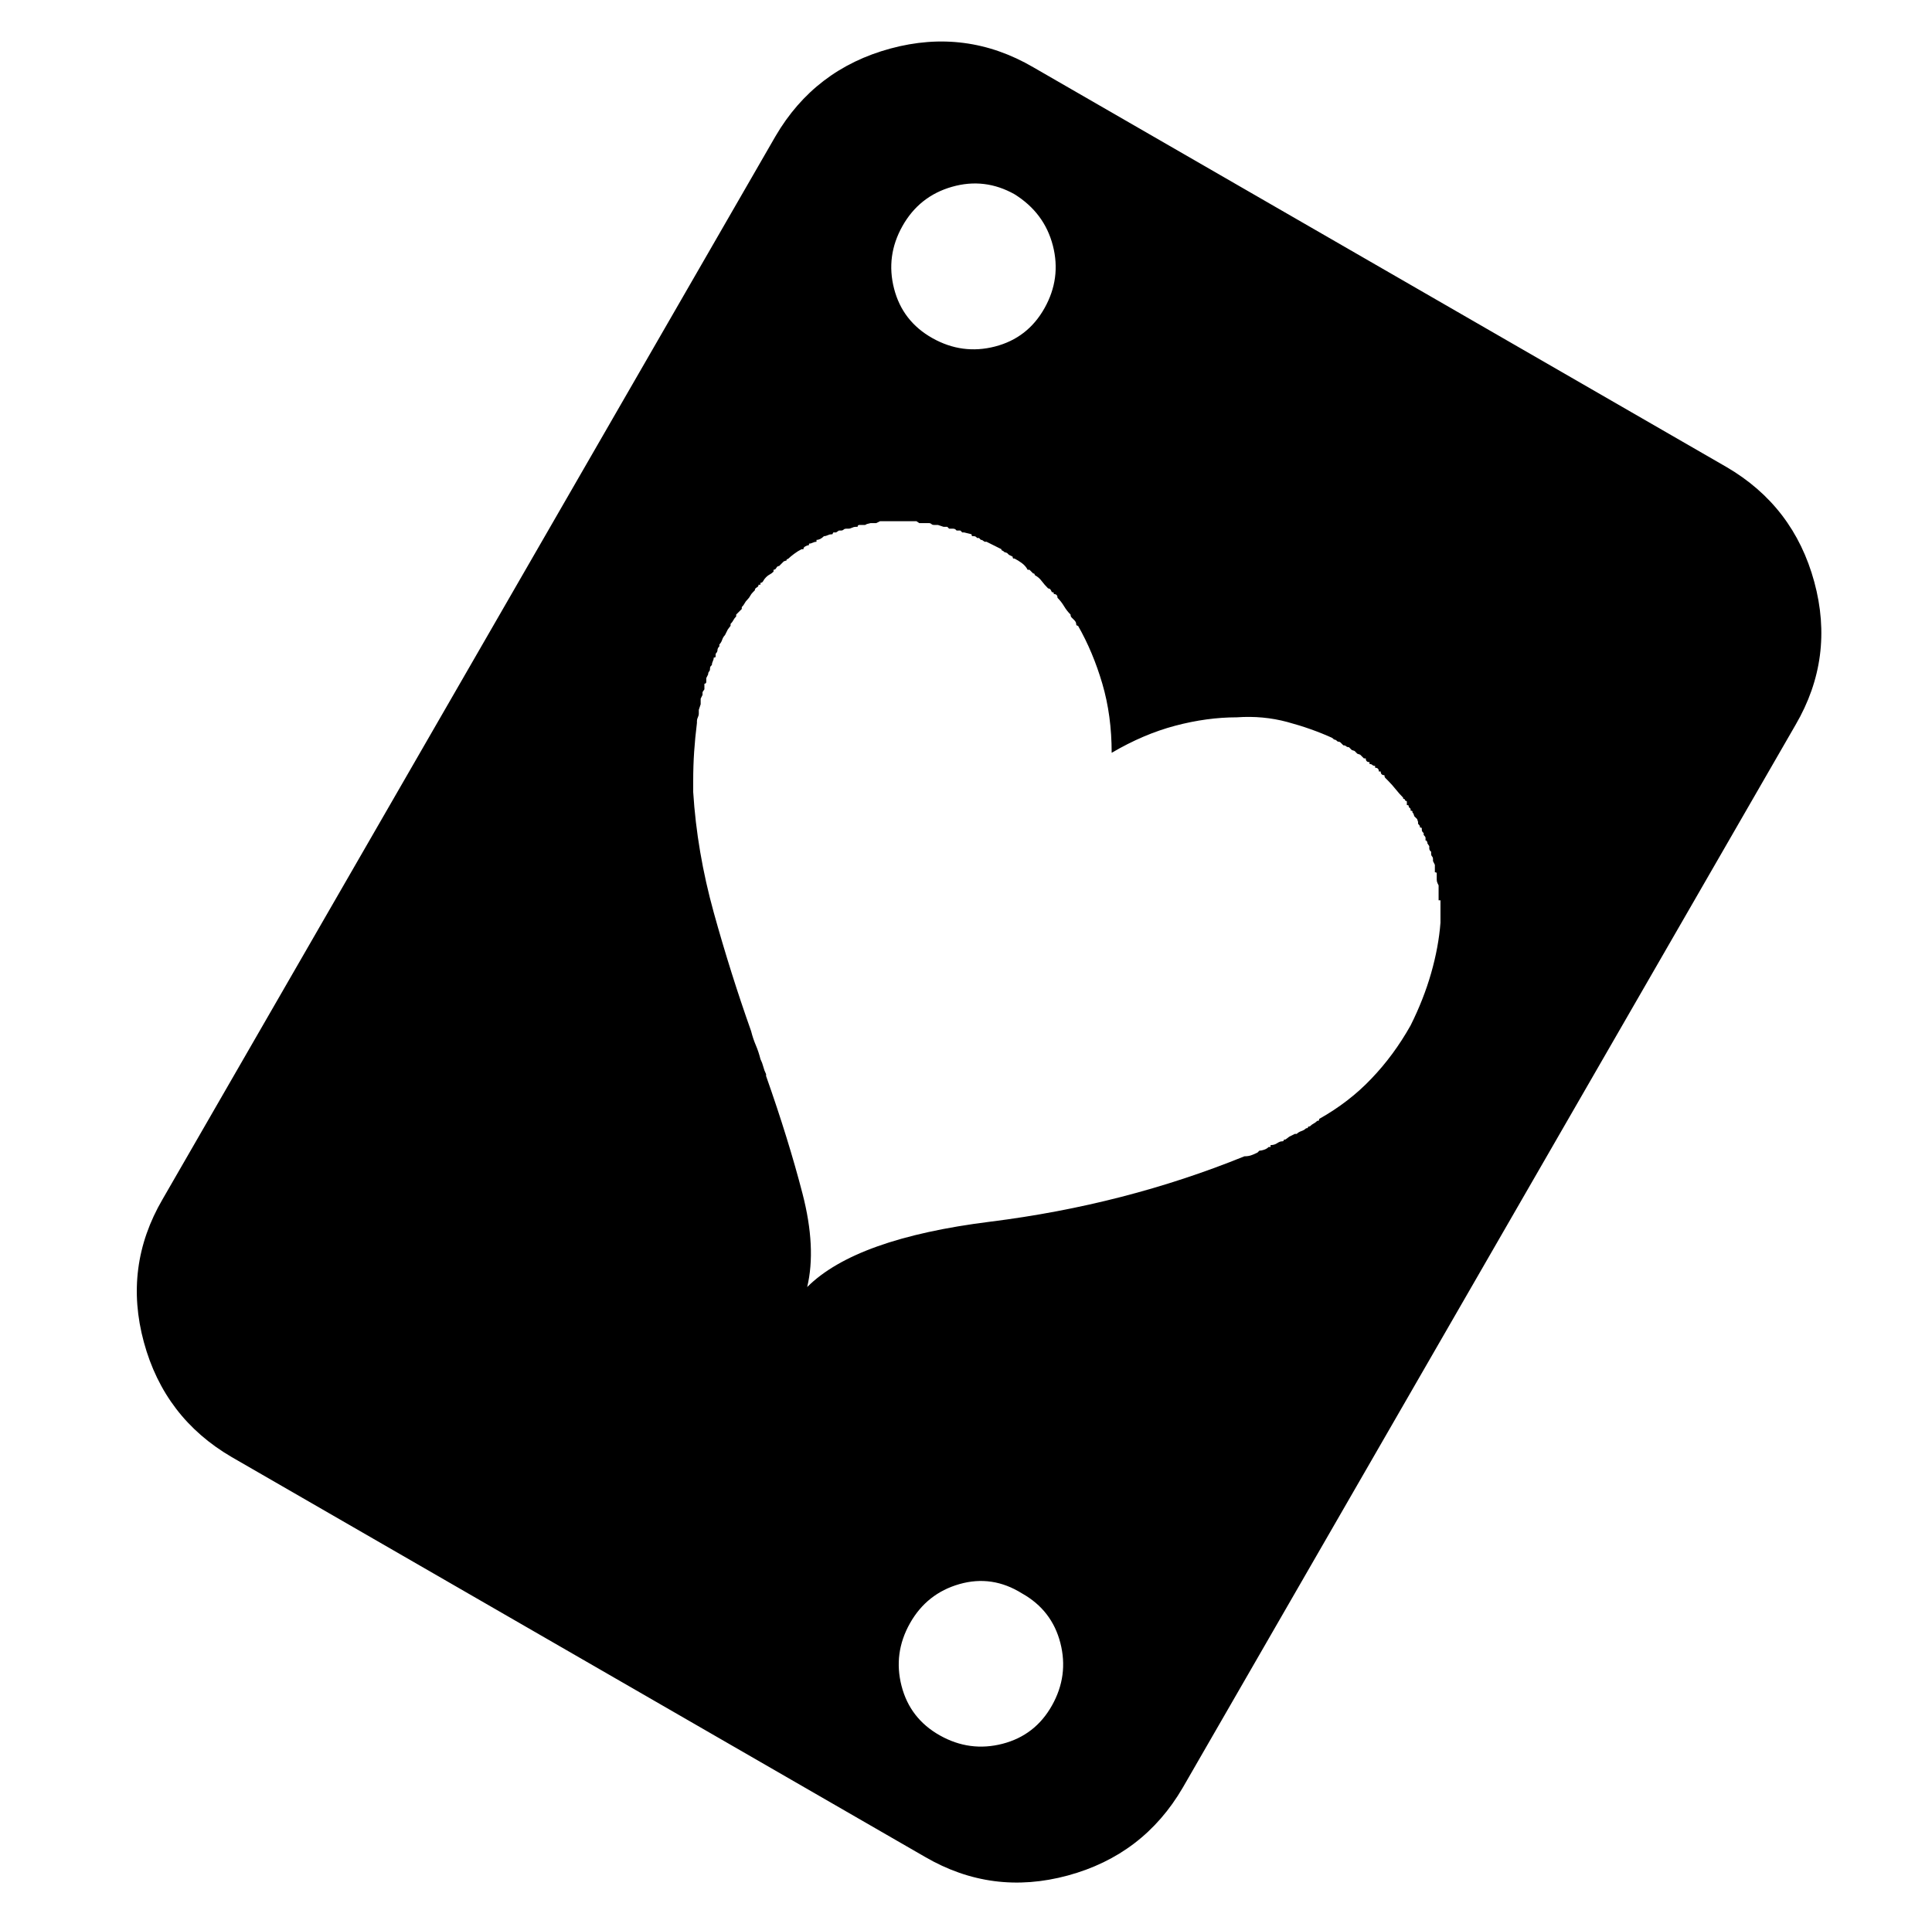 <svg xmlns="http://www.w3.org/2000/svg" viewBox="-10 0 1034 1024"><path d="M914 250 543 36q-36-21-76.5-10T405 73L77 642q-21 36-10 76.5t47 61.5l371 214q36 21 76.5 10t61.5-47l328-569q21-36 10-76.5T914 250zM473 121q9-16 26.5-21t33.5 4q16 10 20.5 27.5T549 165t-26.5 20.5T489 181t-20.5-26.5T473 121zm80 792q-9 16-26.5 20.5T493 929t-20.5-26.5T477 869t26.5-21 33.5 5q16 9 20.5 26.5T553 913zm143-314zq0 1-.5 1h-.5q-1 1-2 1.5t-2 1.5q-1 0-1 .5t-1 .5q-1 1-2.5 1.5T684 607h-1v0l-3 1.5-2 1.5q-1 0-1 .5t-1 .5-2.5 1-3.5 1v1h-1q-1 1-2.5 1.5t-2.5.5l-.5.5-.5.5q-2 1-3.5 1.5t-3.5.5q-64 26-136 35t-98 35v0q5-21-2.5-50T400 576v-1q-1-2-1.5-4t-1.5-4q-1-4-2.5-7.5T392 552q-11-31-20-63.5T361 424v-6 0q0-8 .5-15.5T363 387v-1q0-1 .5-2t.5-2v-2l.5-1.5.5-1.5v-3l.5-1 .5-1v-1.5l1-1.5v-3q1 0 1-1v-2l.5-1 .5-1q0-1 .5-1.5t.5-1.5.5-1.5l.5-.5q0-1 .5-2t.5-2q1 0 1-.5V350q1-1 1-2t1-2v-1q1-1 1.5-2.5t1.5-2.5l1.5-3 1.5-2v-1q1-1 1.5-2t1.5-2v0-1l1.5-1.5 1.5-1.5v-1q1-1 1.5-2t1.5-2v0q1-1 1.5-2t1.5-2l.5-.5.5-.5q0-1 1-1.5t1-1.5h1v-1q1 0 1.5-1t1.5-2v0q1-1 2-1.5t2-1.5v-1q1 0 1.5-1t1.5-1l.5-.5.5-.5 1.5-1.5 1.5-.5v-.5l1-.5q1-1 3-2.5t4-2.5v0h1q0-1 1-1.5l1-.5q1 0 1-.5v-.5q1 0 2-.5t2-.5v-1q1 0 2-.5t2-1.5v0q1 0 2-.5t2-.5h.5l.5-1h1.5l1.5-1h1q1 0 1.5-.5t1.5-.5h1q1 0 2-.5t2-.5v0h1q0-1 1-1h2v0h1l1-.5 2-.5v0h3l2-1v0h19.5l1.5 1h5q1 0 1.5.5t1.5.5h2l1.5.5 1.5.5h2l.5.5.5.5h2q1 0 1.5.5l.5.5h2l1 1h1l2 .5 2 .5q0 1 .5 1h.5q1 0 1.5.5l.5.5h1l1 1h.5l1.5 1h1l4 2 4 2v.5l1 .5.5.5 1.5.5.5.5.5.5 1 .5 1 .5q0 1 .5 1h.5q2 1 4 2.5t3 3.5h1v0l1.5 1.5.5.5h.5l.5 1q2 1 3.5 3t3.5 4v0q1 0 1.5 1l.5 1q1 0 1 .5v.5q1 0 1.5.5t.5 1.5v0q2 2 3.5 4.5t3.5 4.5v0q0 1 .5 1.5l1.5 1.5v0q1 1 1 2t1 1q8 14 13 31t5 37q17-10 34-14.5t33-4.5v0q14-1 27 2.5t24 8.5v0q1 1 1.5 1t1.5 1v0q1 0 1.5.5l1.5 1.5v0q1 0 1.5.5t1.5.5v0l1.5 1.5 1.5.5v0l1.5 1.5 1.5.5v0l1.5 1.5.5.5h1q0 1 .5 1.5t1.5.5v1q1 0 1.5.5t1.5.5v1q1 0 1.5.5t.5 1.5v0h1q0 1 .5 1.5t1.5.5v0q0 1 .5 1.5l1.5 1.5v0q2 2 4 4.5t4 4.5v.5l1 .5v.5l1 .5v2q1 0 1 .5v.5l1 1v1q1 0 1 .5v.5l.5.5.5 1.5.5.5.5.5.5.5.5 1.5v1q1 1 1 1.5v.5q1 0 1 .5v.5q0 1 .5 1.5l.5.5v1q1 1 1 1.5v1.5h.5l.5 1v.5l1 1.5v1q0 1 .5 1.5l.5.5v1q0 1 .5 1.5t.5 1.5v1l.5 1 .5 1v4q1 0 1 .5v3.5q0 1 .5 2l.5 1v8h1v12q-1 13-5 27t-11 28q-9 16-21 28.5T696 599z"/></svg>